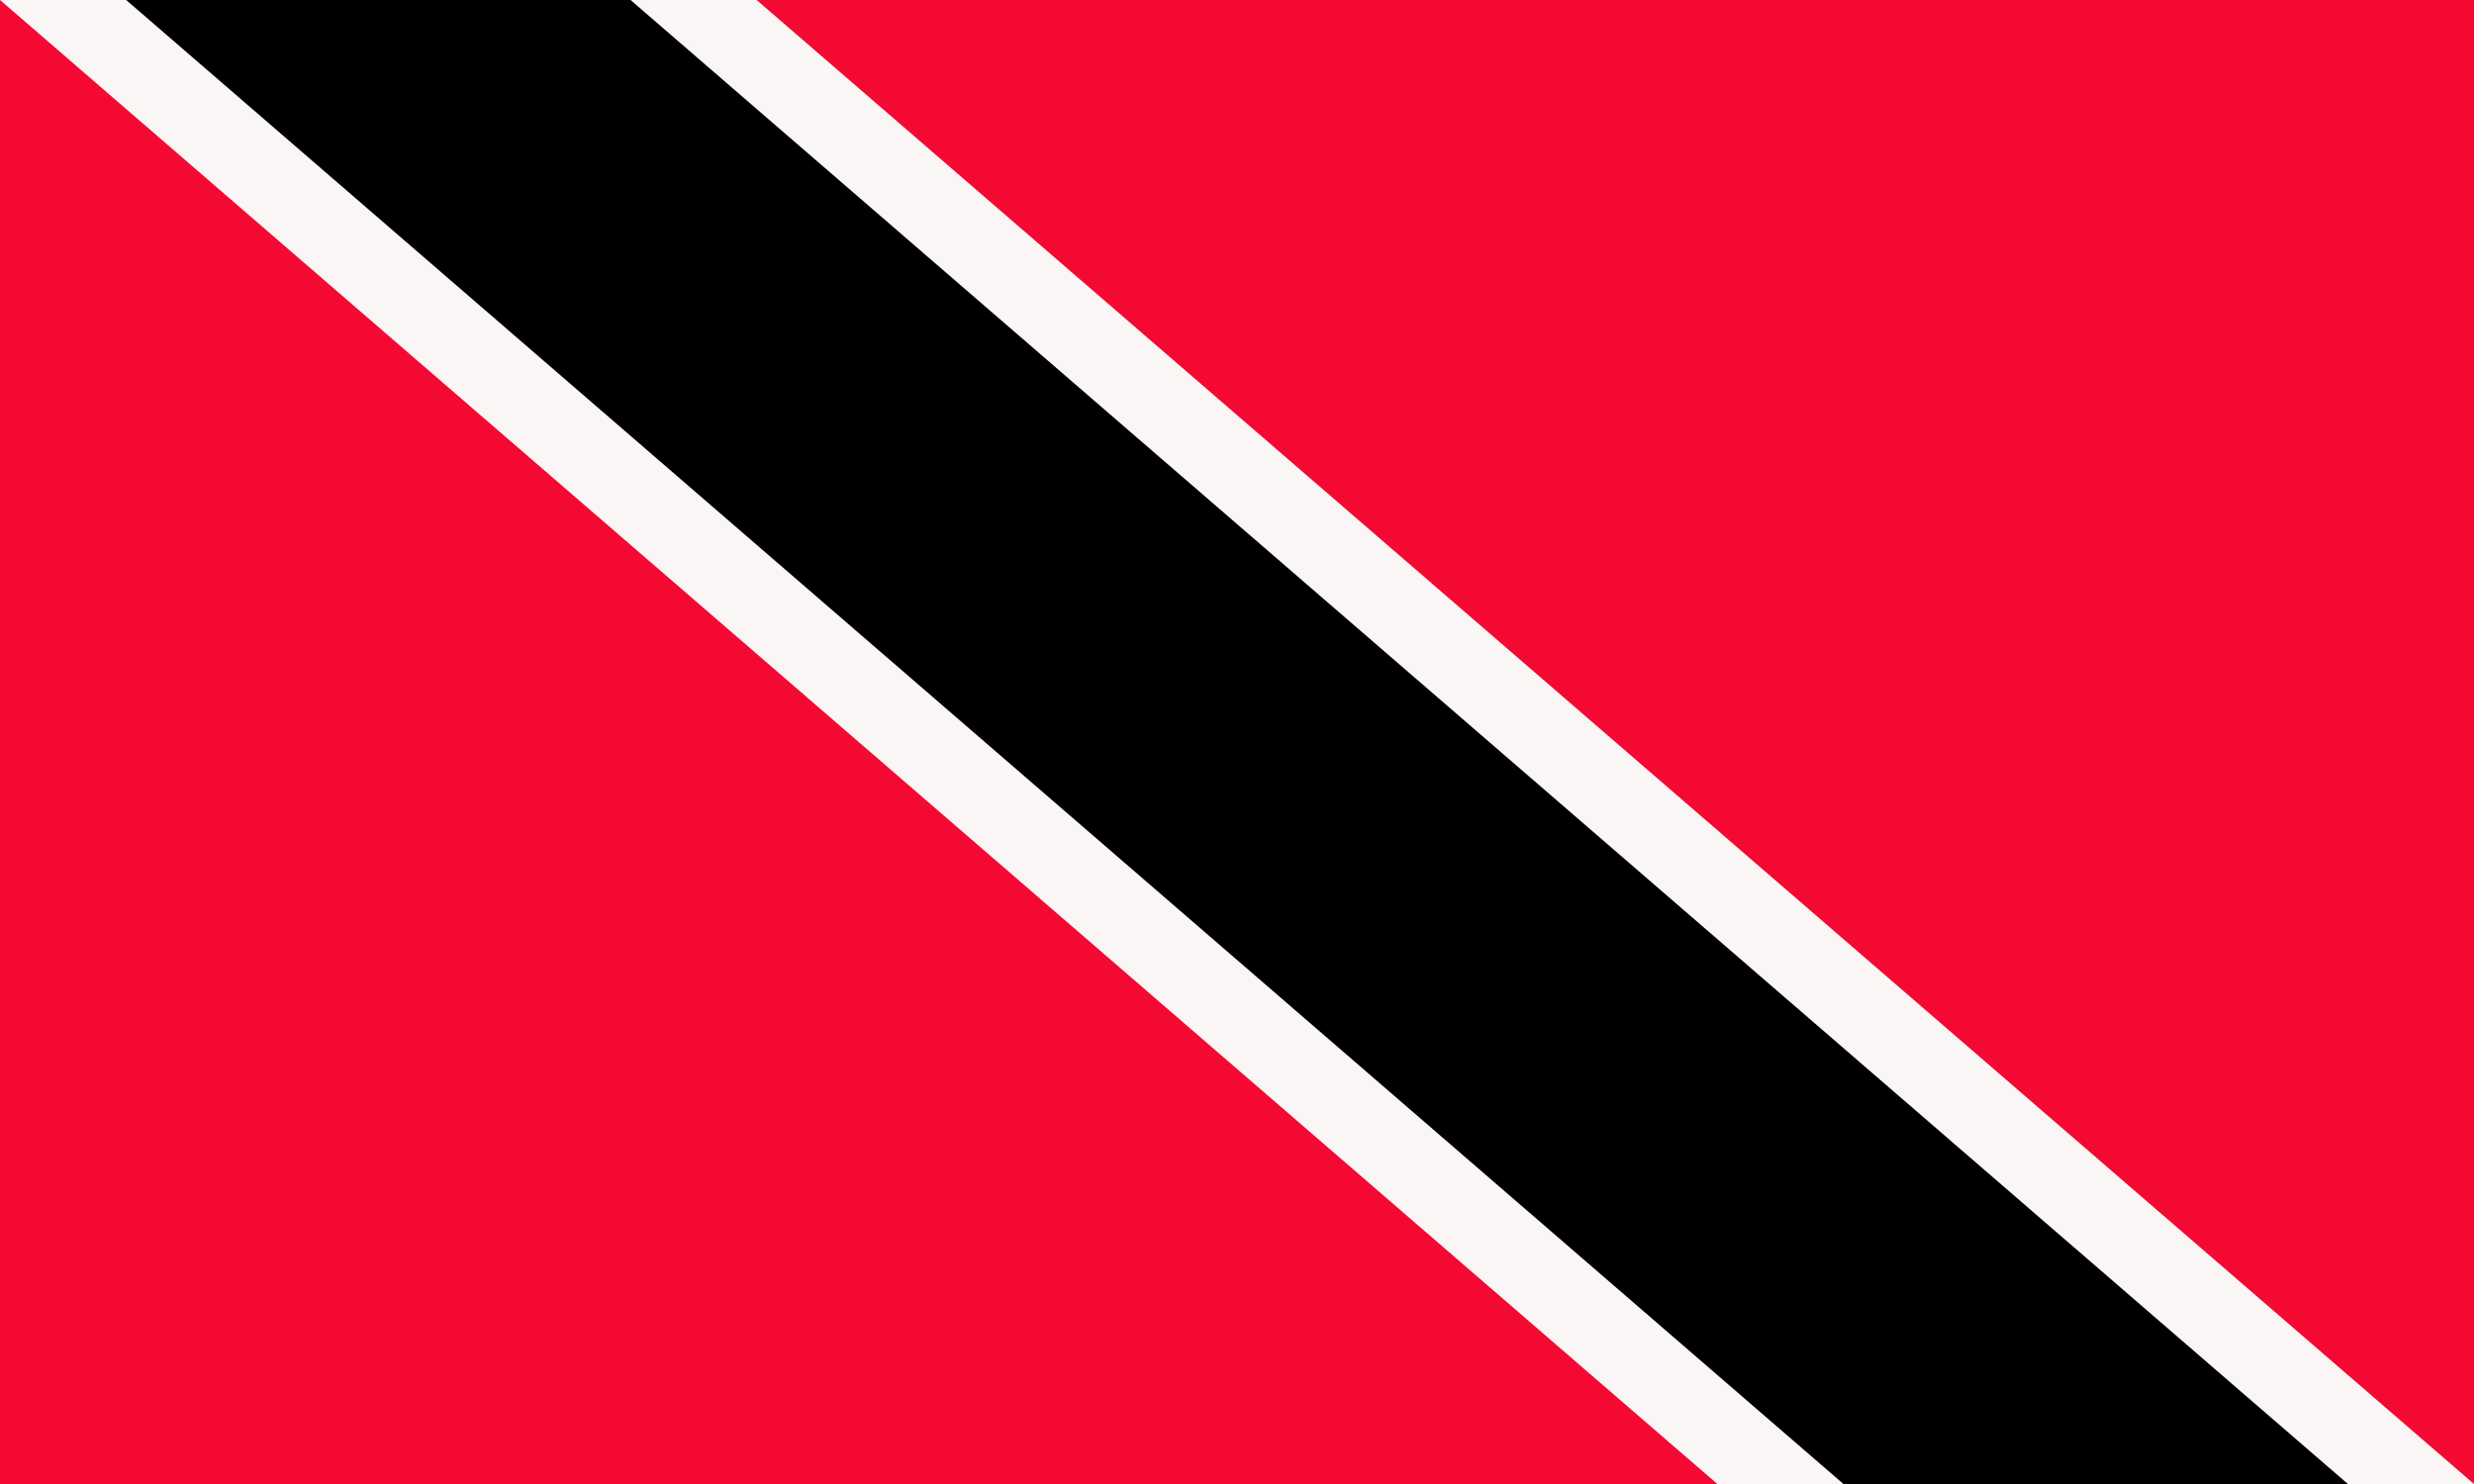 <svg xmlns="http://www.w3.org/2000/svg" width="800" height="480" viewBox="0 0 30 18">
  <path fill="#f30932" d="M0 0h30v18H0z"/>
  <path fill="#faf6f5" d="m0 0 20.825 18H30L9.175 0z"/>
  <path d="m1.53 0 20.824 18h6.117L7.646 0z"/>
</svg>
